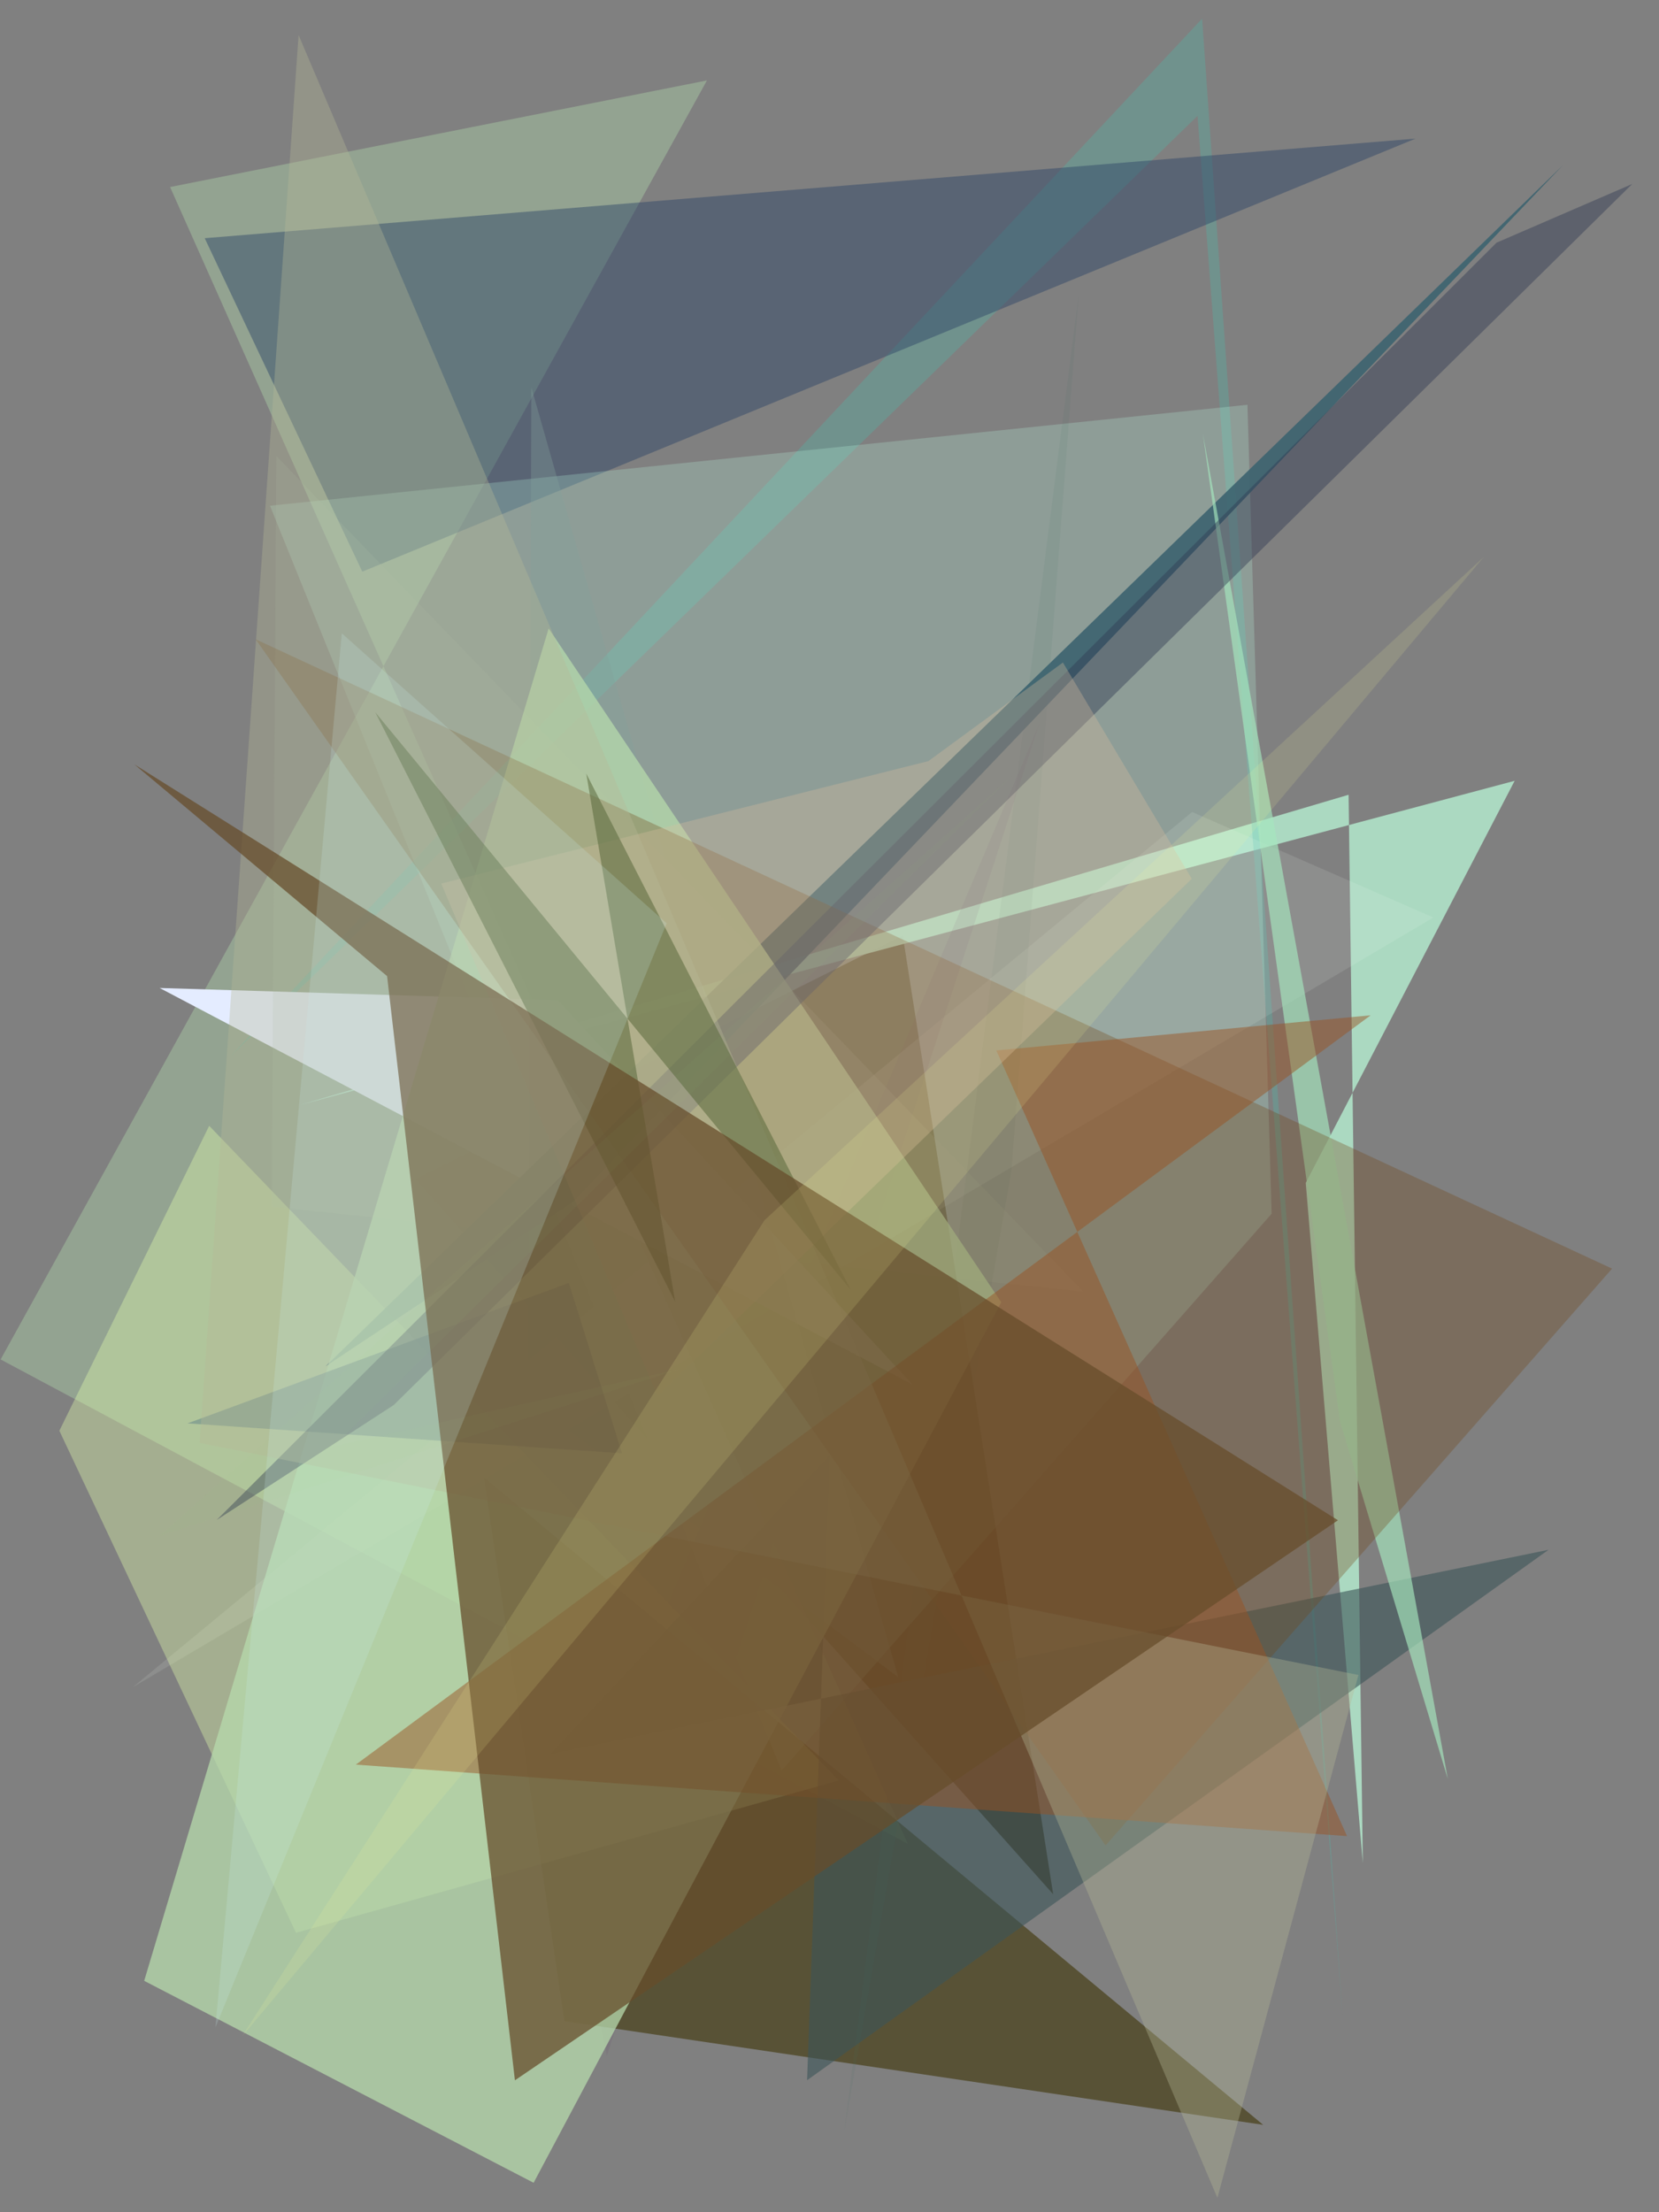 <?xml version="1.0" encoding="utf-8" standalone="no"?>
<!DOCTYPE svg PUBLIC "-//W3C//DTD SVG 1.1//EN"
  "http://www.w3.org/Graphics/SVG/1.1/DTD/svg11.dtd">
<svg xmlns:xlink="http://www.w3.org/1999/xlink" width="216pt" height="288pt" viewBox="0 0 216 288" xmlns="http://www.w3.org/2000/svg" version="1.1">
 <defs>
  <style type="text/css">*{stroke-linejoin: round; stroke-linecap: butt}</style>
 </defs>
 <g id="figure_1">
  <g id="patch_1">
   <path d="M 0 288 
L 216 288 
L 216 0 
L 0 0 
z
" style="fill: #ffffff"/>
  </g>
  <g id="axes_1">
   <g id="patch_2">
    <path d="M 0 288 
L 0 0 
L 216 0 
L 216 288 
z
" clip-path="url(#p473b56210f)" style="fill: #808080"/>
   </g>
   <g id="patch_3">
    <path d="M 117.536 121.782 
L 137.121 246.599 
L 54.083 153.497 
z
" clip-path="url(#p473b56210f)" style="fill: #3b2d13; fill-opacity: 0.76"/>
   </g>
   <g id="patch_4">
    <path d="M 92.043 10.47 
L 0.081 176.982 
L 118.198 240.047 
L 22.146 24.348 
z
" clip-path="url(#p473b56210f)" style="fill: #99ae97; fill-opacity: 0.764"/>
   </g>
   <g id="patch_5">
    <path d="M 175.585 103.467 
L 177.438 242.576 
L 170.006 153.999 
L 197.206 101.649 
L 39.013 143.865 
z
" clip-path="url(#p473b56210f)" style="fill: #afe1c7; fill-opacity: 0.912"/>
   </g>
   <g id="patch_6">
    <path d="M 63.012 192.35 
L 73.484 263.12 
L 164.462 276.625 
z
" clip-path="url(#p473b56210f)" style="fill: #3e3406; fill-opacity: 0.605"/>
   </g>
   <g id="patch_7">
    <path d="M 30.12 137.403 
L 156.515 2.428 
L 174.796 262.268 
L 155.917 15.086 
z
" clip-path="url(#p473b56210f)" style="fill: #51b9a8; fill-opacity: 0.327"/>
   </g>
   <g id="patch_8">
    <path d="M 26.653 31.01 
L 47.171 74.421 
L 184.298 18.046 
z
" clip-path="url(#p473b56210f)" style="fill: #2f4567; fill-opacity: 0.466"/>
   </g>
   <g id="patch_9">
    <path d="M 101.761 230.498 
L 165.567 158.01 
L 162.415 52.698 
L 35.152 65.841 
z
" clip-path="url(#p473b56210f)" style="fill: #c1ffe5; fill-opacity: 0.232"/>
   </g>
   <g id="patch_10">
    <path d="M 17.27 219.665 
L 186.621 119.449 
L 155.21 105.713 
z
" clip-path="url(#p473b56210f)" style="fill: #f8fffa; fill-opacity: 0.111"/>
   </g>
   <g id="patch_11">
    <path d="M 79.009 267.647 
L 73.69 240.208 
L 135.339 94.15 
z
" clip-path="url(#p473b56210f)" style="fill: #664971; fill-opacity: 0.122"/>
   </g>
   <g id="patch_12">
    <path d="M 72.596 130.206 
L 118.767 180.219 
L 20.782 128.62 
z
" clip-path="url(#p473b56210f)" style="fill: #e4ecff"/>
   </g>
   <g id="patch_13">
    <path d="M 69.178 50.421 
L 68.761 182.235 
L 116.947 218.345 
z
" clip-path="url(#p473b56210f)" style="fill: #83a29a; fill-opacity: 0.344"/>
   </g>
   <g id="patch_14">
    <path d="M 109.913 277.503 
L 131.685 152.428 
L 140.448 38.284 
z
" clip-path="url(#p473b56210f)" style="fill: #447266; fill-opacity: 0.09"/>
   </g>
   <g id="patch_15">
    <path d="M 27.238 146.564 
L 109.218 231.795 
L 38.537 251.627 
L 7.729 186.261 
z
" clip-path="url(#p473b56210f)" style="fill: #e3ffad; fill-opacity: 0.365"/>
   </g>
   <g id="patch_16">
    <path d="M 108.04 189.457 
L 105.082 270.813 
L 201.615 201.763 
L 71.659 228.352 
z
" clip-path="url(#p473b56210f)" style="fill: #3c5458; fill-opacity: 0.605"/>
   </g>
   <g id="patch_17">
    <path d="M 141.039 168.152 
L 35.981 59.368 
L 35.361 157.099 
z
" clip-path="url(#p473b56210f)" style="fill: #aabcad; fill-opacity: 0.17"/>
   </g>
   <g id="patch_18">
    <path d="M 42.369 177.888 
L 203.453 21.543 
L 74.575 156.487 
z
" clip-path="url(#p473b56210f)" style="fill: #3c636f; fill-opacity: 0.902"/>
   </g>
   <g id="patch_19">
    <path d="M 69.477 284.169 
L 18.773 257.876 
L 71.435 81.813 
L 130.361 169.529 
z
" clip-path="url(#p473b56210f)" style="fill: #b6daac; fill-opacity: 0.752"/>
   </g>
   <g id="patch_20">
    <path d="M 188.509 231.614 
L 174.479 185.091 
L 156.624 56.531 
z
" clip-path="url(#p473b56210f)" style="fill: #a6e6be; fill-opacity: 0.66"/>
   </g>
   <g id="patch_21">
    <path d="M 74.068 167.011 
L 24.419 185.302 
L 80.983 189.2 
z
" clip-path="url(#p473b56210f)" style="fill: #70908d; fill-opacity: 0.606"/>
   </g>
   <g id="patch_22">
    <path d="M 209.891 165.157 
L 33.287 83.227 
L 143.946 240.252 
z
" clip-path="url(#p473b56210f)" style="fill: #744618; fill-opacity: 0.317"/>
   </g>
   <g id="patch_23">
    <path d="M 194.843 31.597 
L 28.218 197.877 
L 51.262 182.916 
L 212.518 23.951 
z
" clip-path="url(#p473b56210f)" style="fill: #303952; fill-opacity: 0.429"/>
   </g>
   <g id="patch_24">
    <path d="M 129.722 136.755 
L 175.381 239.037 
L 46.333 229.729 
L 178.456 132.179 
z
" clip-path="url(#p473b56210f)" style="fill: #995223; fill-opacity: 0.48"/>
   </g>
   <g id="patch_25">
    <path d="M 155.171 114.405 
L 138.39 86.252 
L 120.87 99.087 
L 57.451 115.026 
L 85.601 181.743 
z
" clip-path="url(#p473b56210f)" style="fill: #d7bd9d; fill-opacity: 0.32"/>
   </g>
   <g id="patch_26">
    <path d="M 176.868 218.063 
L 25.982 187.845 
L 38.875 4.558 
L 158.505 286.136 
z
" clip-path="url(#p473b56210f)" style="fill: #b5b897; fill-opacity: 0.353"/>
   </g>
   <g id="patch_27">
    <path d="M 76.33 100.71 
L 110.74 167.887 
L 48.861 92.73 
L 87.899 169.441 
z
" clip-path="url(#p473b56210f)" style="fill: #58663a; fill-opacity: 0.529"/>
   </g>
   <g id="patch_28">
    <path d="M 67.042 270.828 
L 50.398 127.075 
L 17.5 99.516 
L 174.202 197.917 
z
" clip-path="url(#p473b56210f)" style="fill: #664c2b; fill-opacity: 0.734"/>
   </g>
   <g id="patch_29">
    <path d="M 43.433 188.3 
L 131.813 100.948 
L 20.862 199.909 
L 88.513 178.23 
z
" clip-path="url(#p473b56210f)" style="fill: #a3c981; fill-opacity: 0.036"/>
   </g>
   <g id="patch_30">
    <path d="M 86.797 120.198 
L 44.502 82.452 
L 28.046 263.956 
z
" clip-path="url(#p473b56210f)" style="fill: #ccecef; fill-opacity: 0.2"/>
   </g>
   <g id="patch_31">
    <path d="M 193.188 72.507 
L 99.537 158.858 
L 31.503 265.122 
z
" clip-path="url(#p473b56210f)" style="fill: #faf89a; fill-opacity: 0.134"/>
   </g>
  </g>
 </g>
 <defs>
  <clipPath id="p473b56210f">
   <rect x="0" y="0" width="216" height="288"/>
  </clipPath>
 </defs>
</svg>
